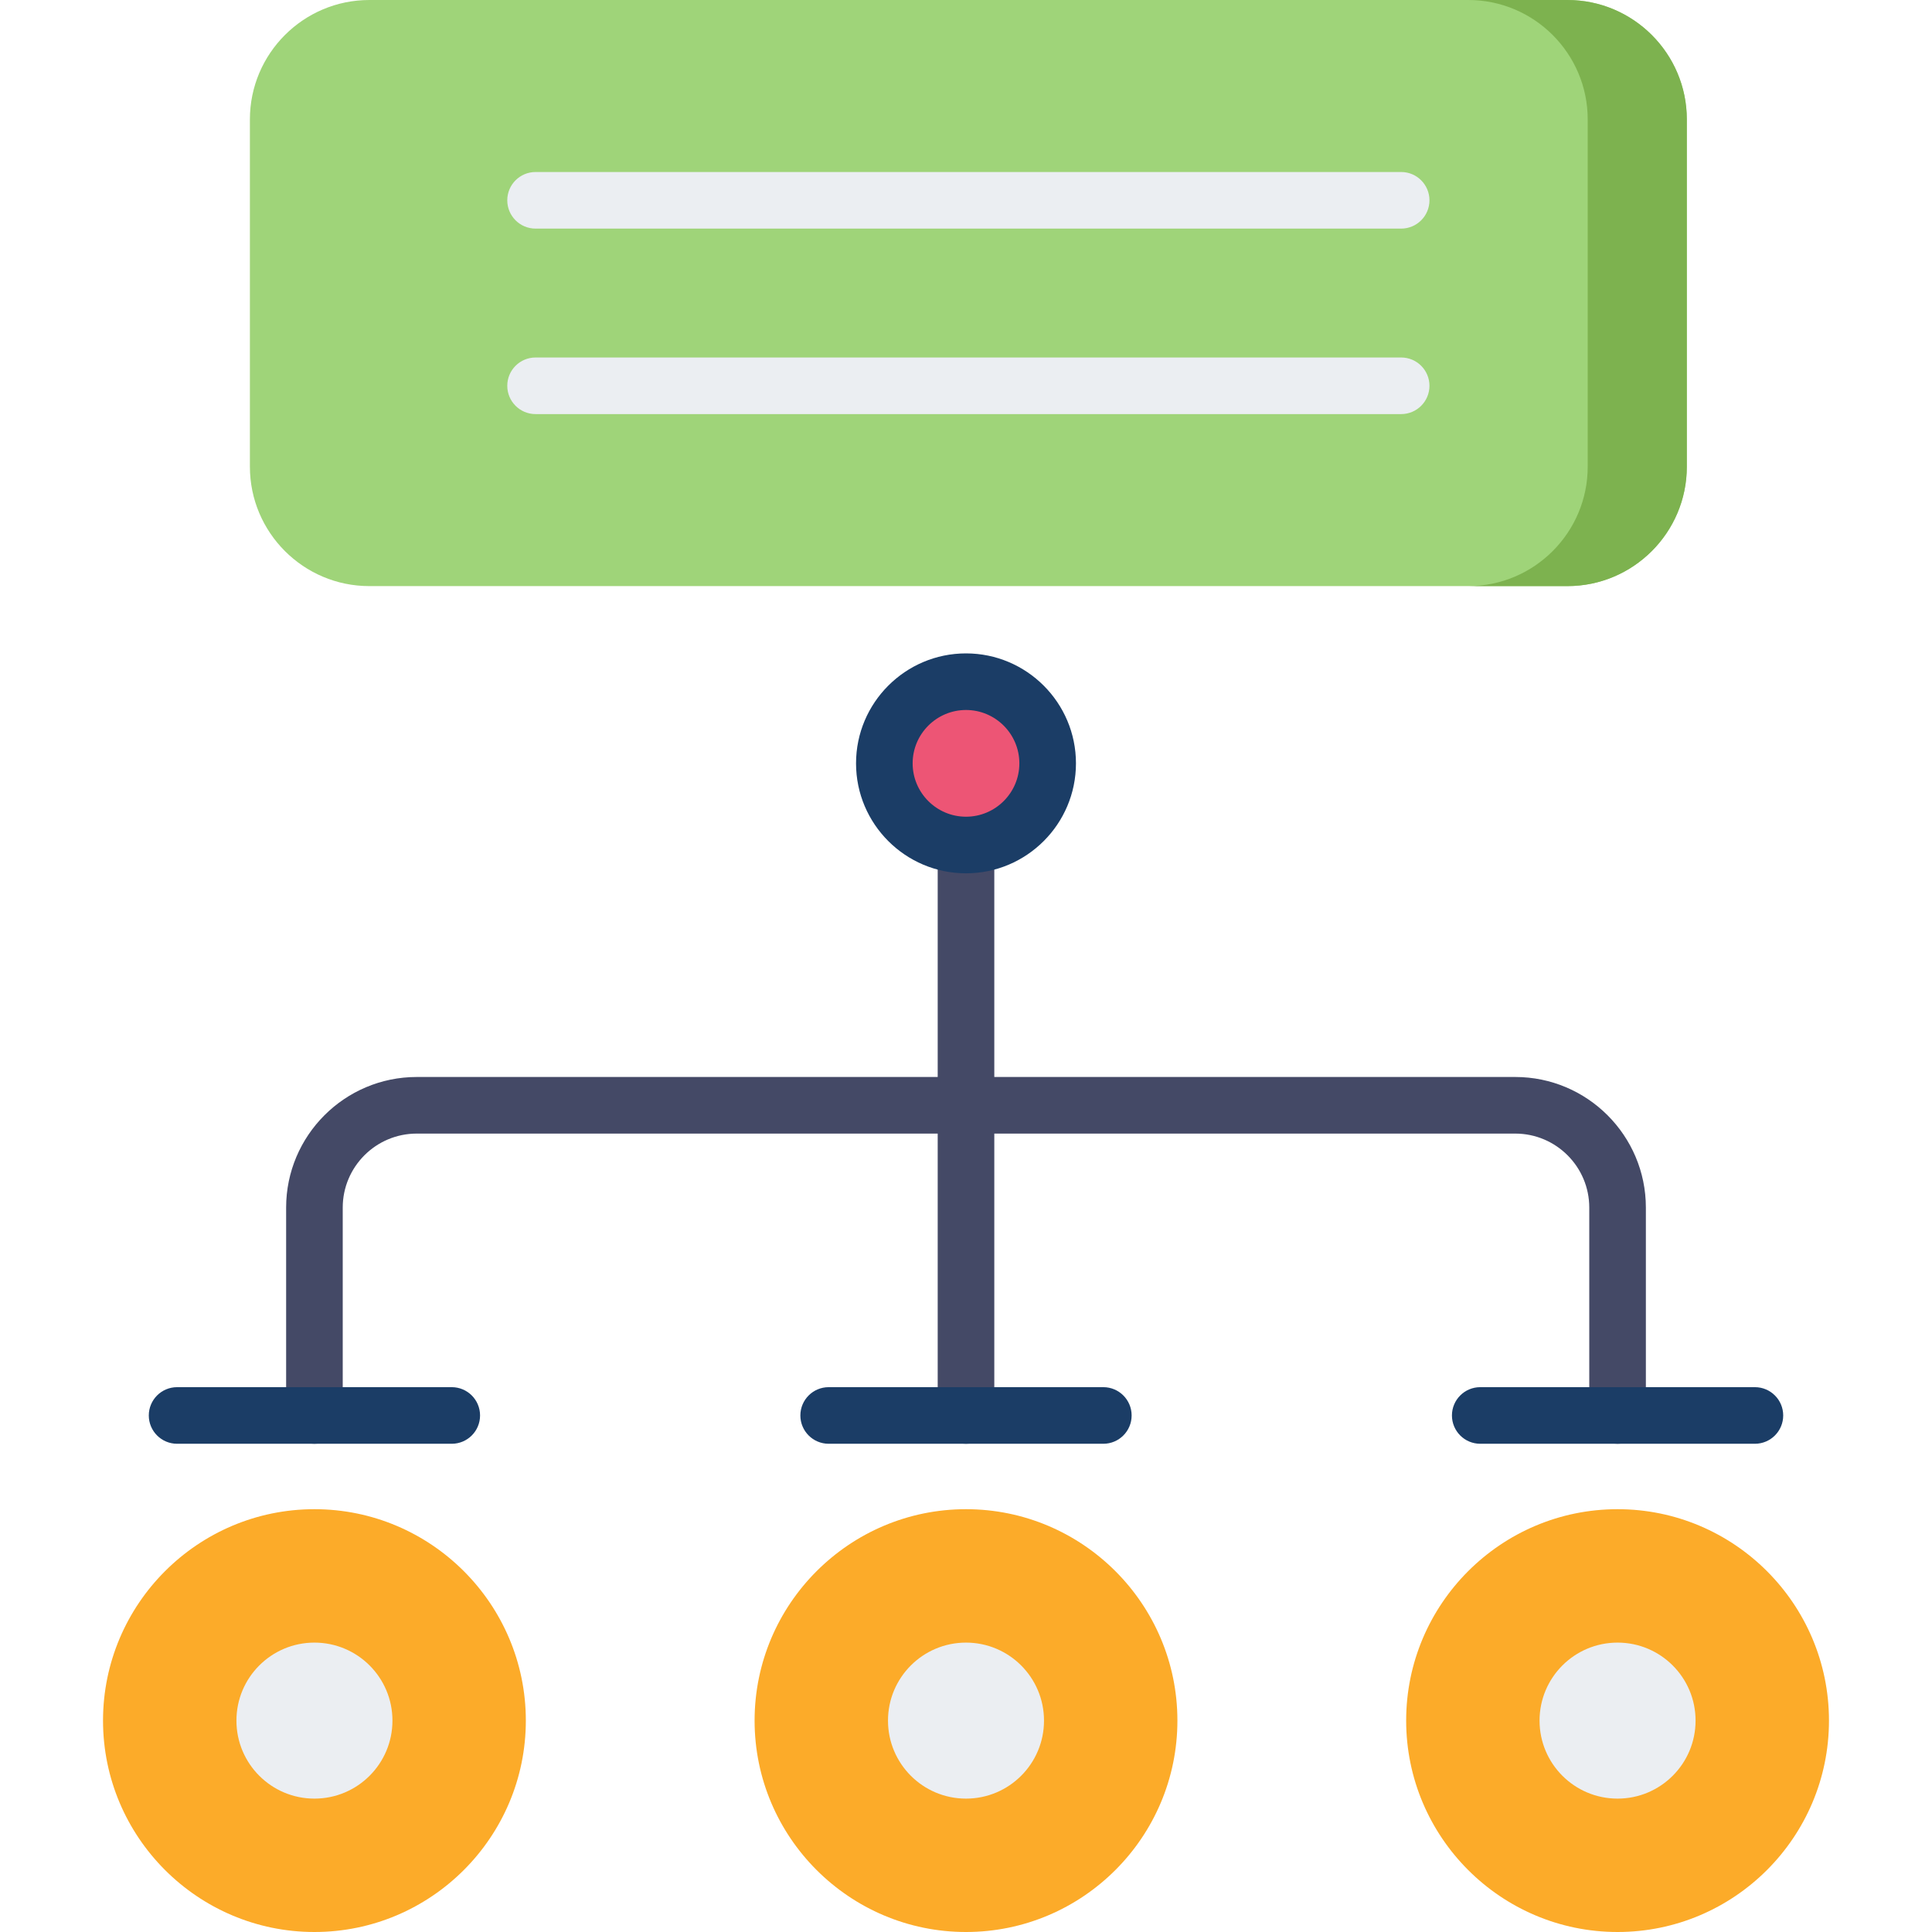 <?xml version="1.0" encoding="iso-8859-1"?>
<!-- Generator: Adobe Illustrator 19.0.0, SVG Export Plug-In . SVG Version: 6.00 Build 0)  -->
<svg version="1.1" id="Capa_1" xmlns="http://www.w3.org/2000/svg" xmlns:xlink="http://www.w3.org/1999/xlink" x="0px" y="0px"
	 viewBox="0 0 512 512" style="enable-background:new 0 0 512 512;" xml:space="preserve">
<path style="fill:#9FD479;" d="M415.379,0H97.874c-17.45,0-31.647,14.197-31.647,31.647v92.029c0,17.45,14.197,31.647,31.647,31.647
	h317.505c17.45,0,31.647-14.197,31.647-31.647V31.647C447.026,14.197,432.83,0,415.379,0z"/>
<path style="fill:#7DB24F;" d="M415.379,0h-26.267c17.45,0,31.647,14.197,31.647,31.647v92.029c0,17.45-14.197,31.647-31.647,31.647
	h26.267c17.45,0,31.647-14.197,31.647-31.647V31.647C447.026,14.197,432.83,0,415.379,0z"/>
<path style="fill:#FCAB29;" d="M83.327,399.95c-30.892,0-56.025,25.133-56.025,56.025S52.435,512,83.327,512
	s56.025-25.133,56.025-56.025S114.219,399.95,83.327,399.95z"/>
<circle style="fill:#EBEEF2;" cx="83.33" cy="455.98" r="20.673"/>
<g>
	<path style="fill:#FCAB29;" d="M256,399.95c-30.892,0-56.025,25.133-56.025,56.025S225.108,512,256,512
		s56.025-25.133,56.025-56.025S286.892,399.95,256,399.95z"/>
	<path style="fill:#FCAB29;" d="M428.673,399.95c-30.892,0-56.025,25.133-56.025,56.025S397.781,512,428.673,512
		s56.025-25.133,56.025-56.025S459.565,399.95,428.673,399.95z"/>
</g>
<g>
	<path style="fill:#444966;" d="M428.673,382.613c-4.142,0-7.5-3.358-7.5-7.5v-55.089c0-10.814-8.797-19.611-19.611-19.611H110.438
		c-10.814,0-19.611,8.797-19.611,19.611v55.089c0,4.142-3.358,7.5-7.5,7.5s-7.5-3.358-7.5-7.5v-55.089
		c0-19.085,15.526-34.611,34.611-34.611h291.124c19.085,0,34.611,15.526,34.611,34.611v55.089
		C436.173,379.255,432.815,382.613,428.673,382.613z"/>
	<path style="fill:#444966;" d="M256,382.613c-4.142,0-7.5-3.358-7.5-7.5V223.937c0-4.142,3.358-7.5,7.5-7.5s7.5,3.358,7.5,7.5
		v151.177C263.5,379.255,260.142,382.613,256,382.613z"/>
</g>
<g>
	<path style="fill:#EBEEF2;" d="M371.322,60.584H141.931c-4.142,0-7.5-3.358-7.5-7.5s3.358-7.5,7.5-7.5h229.391
		c4.142,0,7.5,3.358,7.5,7.5S375.464,60.584,371.322,60.584z"/>
	<path style="fill:#EBEEF2;" d="M371.322,109.739H141.931c-4.142,0-7.5-3.358-7.5-7.5s3.358-7.5,7.5-7.5h229.391
		c4.142,0,7.5,3.358,7.5,7.5S375.464,109.739,371.322,109.739z"/>
	<circle style="fill:#EBEEF2;" cx="256" cy="455.98" r="20.673"/>
	<circle style="fill:#EBEEF2;" cx="428.67" cy="455.98" r="20.673"/>
</g>
<g>
	<path style="fill:#1B3D66;" d="M119.721,382.613H46.933c-4.142,0-7.5-3.358-7.5-7.5s3.358-7.5,7.5-7.5h72.788
		c4.142,0,7.5,3.358,7.5,7.5S123.863,382.613,119.721,382.613z"/>
	<path style="fill:#1B3D66;" d="M292.394,382.613h-72.787c-4.142,0-7.5-3.358-7.5-7.5s3.358-7.5,7.5-7.5h72.787
		c4.142,0,7.5,3.358,7.5,7.5S296.536,382.613,292.394,382.613z"/>
	<path style="fill:#1B3D66;" d="M465.067,382.613h-72.788c-4.142,0-7.5-3.358-7.5-7.5s3.358-7.5,7.5-7.5h72.788
		c4.142,0,7.5,3.358,7.5,7.5S469.209,382.613,465.067,382.613z"/>
</g>
<circle style="fill:#ED5575;" cx="256" cy="202.3" r="21.64"/>
<path style="fill:#1B3D66;" d="M256,231.437c-16.068,0-29.14-13.072-29.14-29.14s13.072-29.14,29.14-29.14s29.14,13.072,29.14,29.14
	S272.068,231.437,256,231.437z M256,188.156c-7.797,0-14.14,6.343-14.14,14.14s6.343,14.14,14.14,14.14s14.14-6.343,14.14-14.14
	S263.797,188.156,256,188.156z"/>
<g>
</g>
<g>
</g>
<g>
</g>
<g>
</g>
<g>
</g>
<g>
</g>
<g>
</g>
<g>
</g>
<g>
</g>
<g>
</g>
<g>
</g>
<g>
</g>
<g>
</g>
<g>
</g>
<g>
</g>
</svg>
